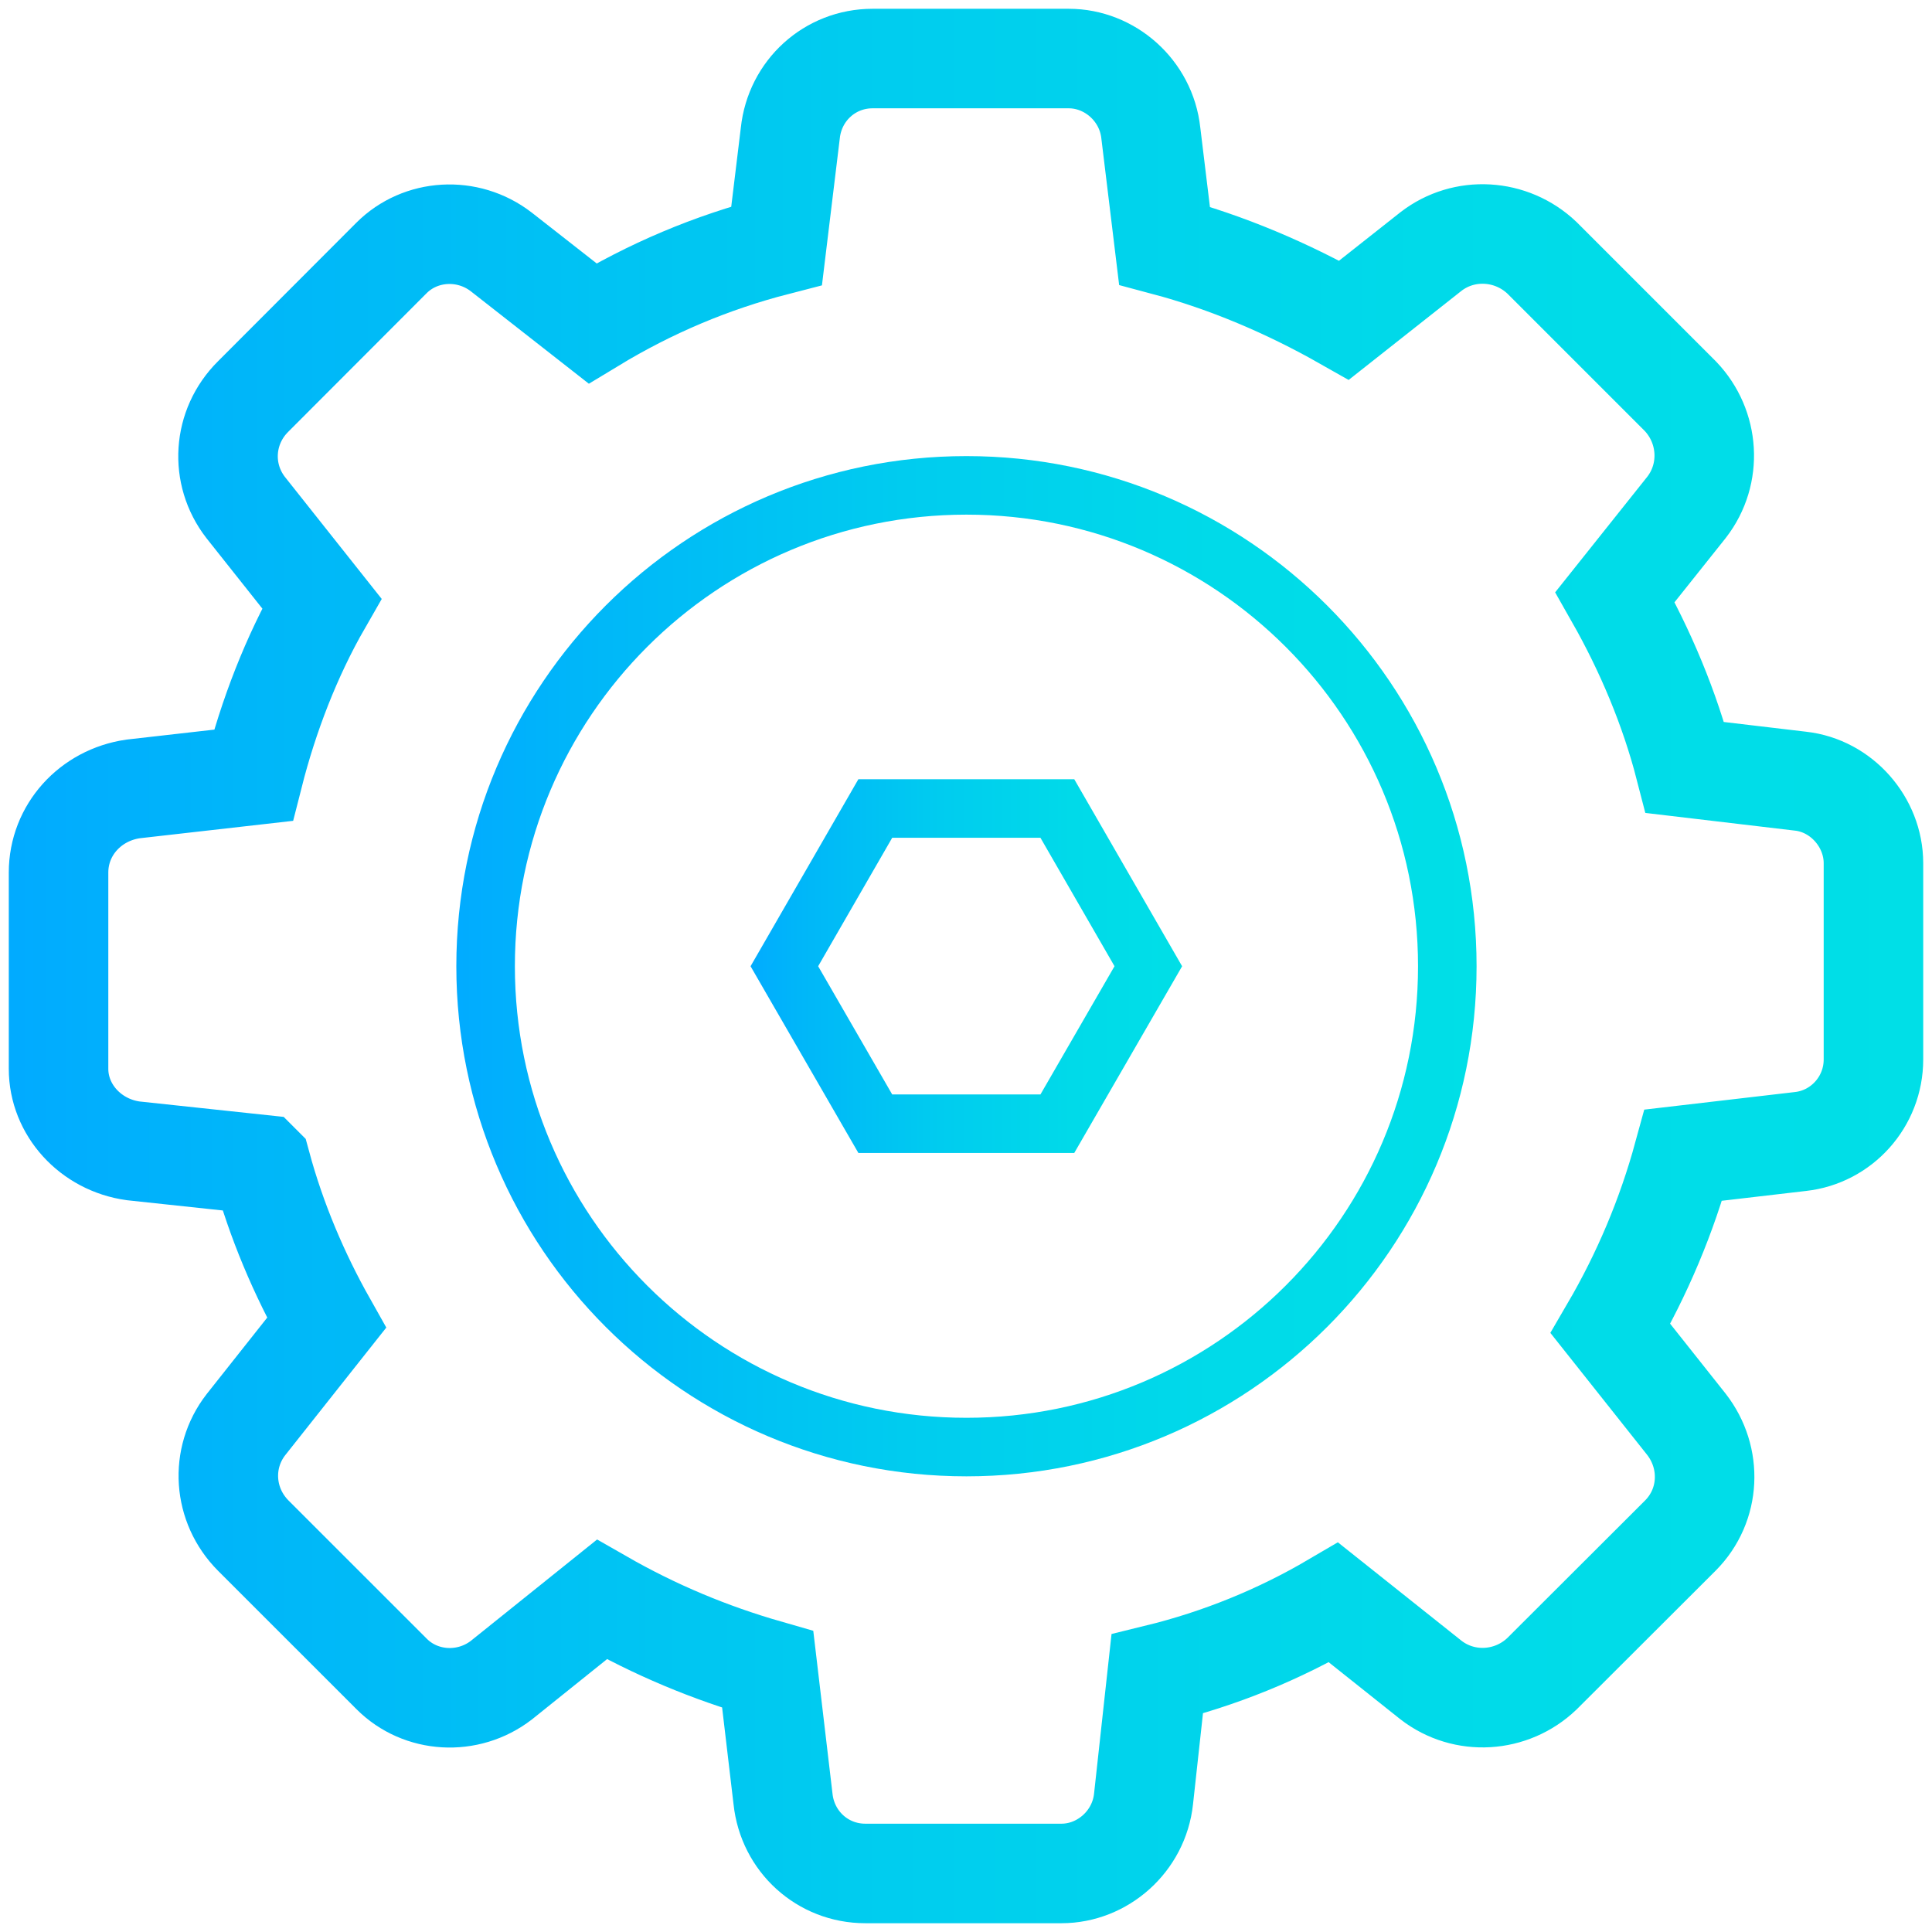 <svg width="66" height="66" viewBox="0 0 66 66" fill="none" xmlns="http://www.w3.org/2000/svg">
<path fill-rule="evenodd" clip-rule="evenodd" d="M8.921 39.789C9.442 41.712 10.221 43.533 11.155 45.191L8.399 48.671C7.512 49.816 7.621 51.427 8.656 52.463L13.382 57.188C14.37 58.177 15.982 58.278 17.126 57.398L20.559 54.642C22.381 55.686 24.25 56.464 26.227 57.032L26.749 61.454C26.904 62.91 28.103 64 29.559 64H36.262C37.663 64 38.909 62.91 39.065 61.454L39.532 57.188C41.665 56.666 43.689 55.841 45.557 54.744L48.882 57.391C50.026 58.278 51.637 58.169 52.673 57.18L57.406 52.455C58.441 51.412 58.496 49.8 57.616 48.663L55.016 45.386C56.106 43.518 56.939 41.54 57.507 39.462L61.509 38.995C62.91 38.839 64 37.64 64 36.192V29.489C64 28.088 62.91 26.842 61.509 26.686L57.562 26.219C57.04 24.195 56.207 22.218 55.172 20.396L57.616 17.329C58.504 16.184 58.395 14.573 57.406 13.537L52.673 8.804C51.63 7.815 50.018 7.714 48.882 8.594L45.915 10.937C43.992 9.847 41.914 8.96 39.781 8.392L39.314 4.546C39.158 3.09 37.912 2 36.511 2H29.808C28.352 2 27.153 3.09 26.998 4.546L26.531 8.392C24.296 8.968 22.218 9.847 20.24 11.046L17.119 8.602C15.974 7.722 14.363 7.823 13.374 8.812L8.648 13.545C7.605 14.581 7.504 16.192 8.392 17.337L10.992 20.614C9.949 22.428 9.17 24.46 8.656 26.484L4.546 26.951C3.09 27.161 2 28.352 2 29.808V36.511C2 37.912 3.09 39.111 4.546 39.314L8.913 39.781L8.921 39.789Z" stroke="url(#paint0_linear_728_3736)" stroke-width="3.4" stroke-miterlimit="10"/>
<path d="M33.015 49.434C42.087 49.434 49.442 42.08 49.442 33.008C49.442 23.936 42.087 16.581 33.015 16.581C23.943 16.581 16.589 23.936 16.589 33.008C16.589 42.08 23.943 49.434 33.015 49.434Z" stroke="url(#paint1_linear_728_3736)" stroke-width="2" stroke-miterlimit="10"/>
<path fill-rule="evenodd" clip-rule="evenodd" d="M36.121 27.62H29.901L26.795 33.008L29.901 38.387H36.121L39.228 33.008L36.121 27.62Z" stroke="url(#paint2_linear_728_3736)" stroke-width="2" stroke-miterlimit="10"/>
<defs>
<linearGradient id="paint0_linear_728_3736" x1="0.497" y1="33.008" x2="65.526" y2="33.008" gradientUnits="userSpaceOnUse">
<stop stop-color="#01ABFF"/>
<stop offset="0.12" stop-color="#00B6F9"/>
<stop offset="0.44" stop-color="#00CCEF"/>
<stop offset="0.74" stop-color="#00DAE9"/>
<stop offset="1" stop-color="#00DFE7"/>
</linearGradient>
<linearGradient id="paint1_linear_728_3736" x1="15.452" y1="0.49" x2="50.571" y2="0.49" gradientUnits="userSpaceOnUse">
<stop stop-color="#01ABFF"/>
<stop offset="0.12" stop-color="#00B6F9"/>
<stop offset="0.44" stop-color="#00CCEF"/>
<stop offset="0.74" stop-color="#00DAE9"/>
<stop offset="1" stop-color="#00DFE7"/>
</linearGradient>
<linearGradient id="paint2_linear_728_3736" x1="25.487" y1="33.008" x2="40.535" y2="33.008" gradientUnits="userSpaceOnUse">
<stop stop-color="#01ABFF"/>
<stop offset="0.12" stop-color="#00B6F9"/>
<stop offset="0.44" stop-color="#00CCEF"/>
<stop offset="0.74" stop-color="#00DAE9"/>
<stop offset="1" stop-color="#00DFE7"/>
</linearGradient>
</defs>
</svg>

